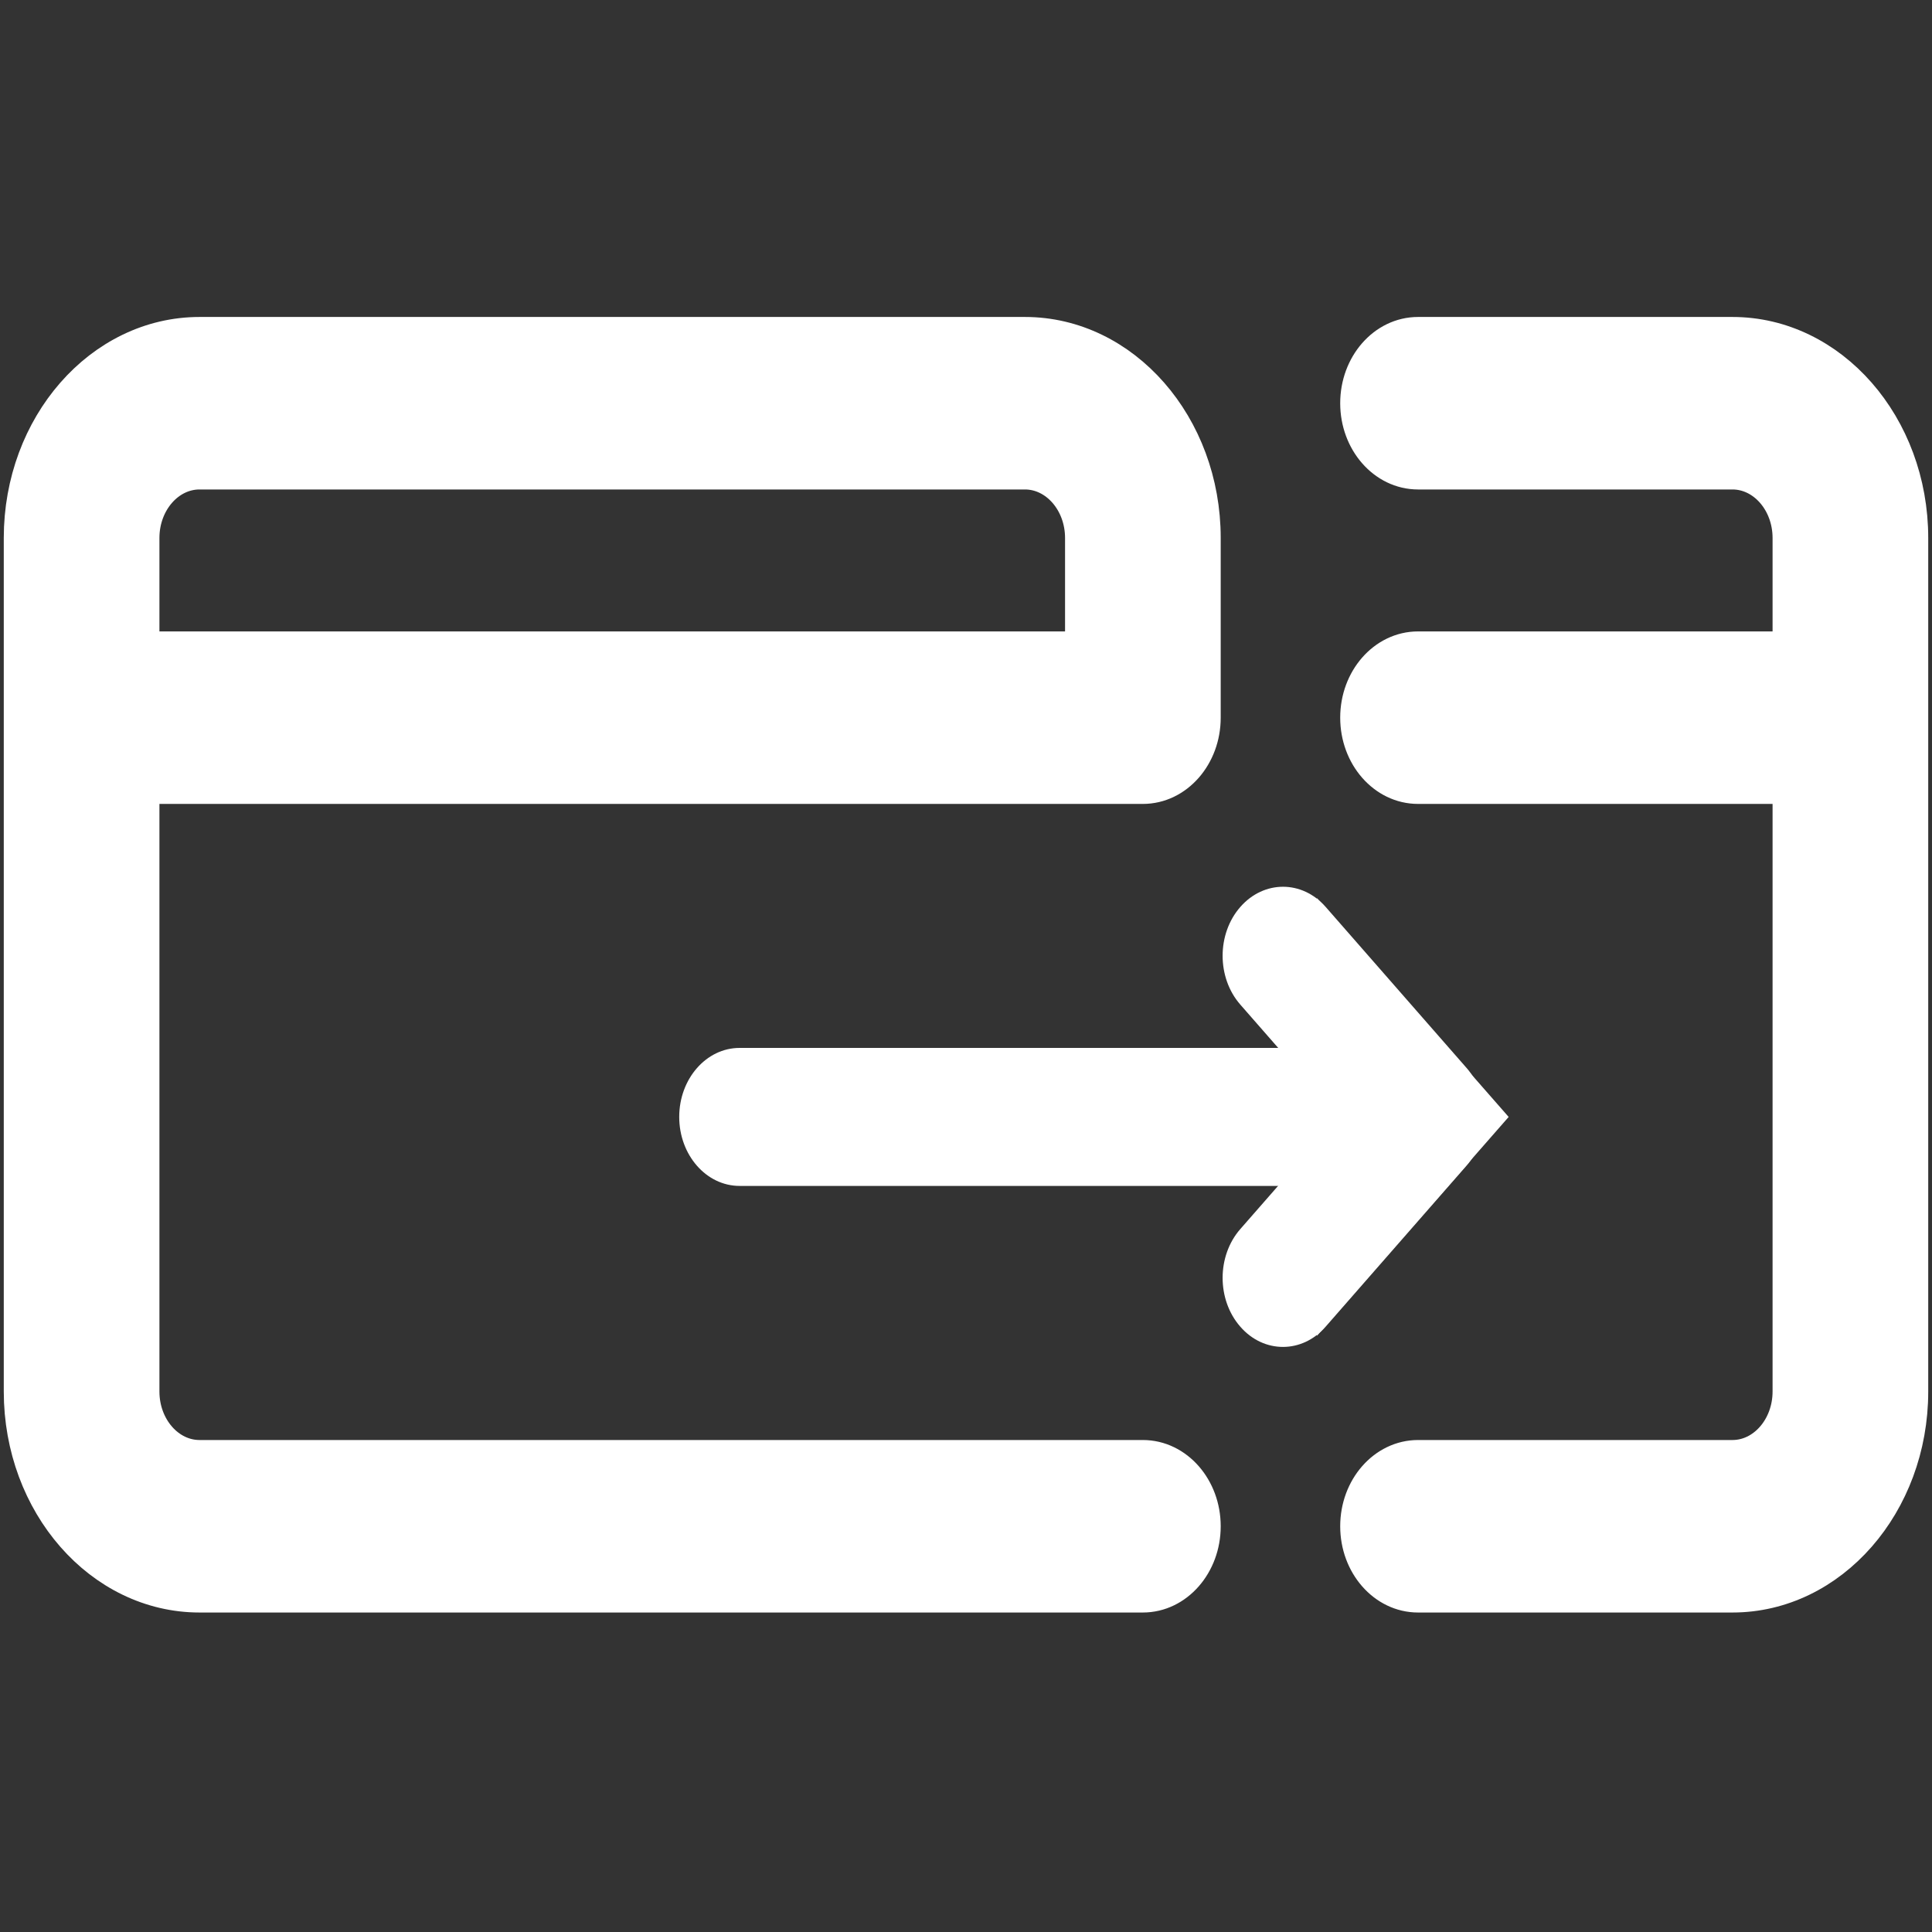 <svg width="512" height="512" viewBox="0 0 512 512" fill="none" xmlns="http://www.w3.org/2000/svg">
<rect x="0" y="0" width="512" height="512" fill="#333333" stroke="none"/>
<path d="M366.667 314.281H196C187.168 314.281 180 306.089 180 295.995C180 285.901 187.168 277.709 196 277.709H366.667C375.499 277.709 382.667 285.901 382.667 295.995C382.667 306.089 375.499 314.281 366.667 314.281Z" fill="white"/>
<path d="M340 356.947C335.904 356.947 331.808 355.168 328.693 351.584C322.443 344.44 322.443 332.859 328.693 325.715L354.72 295.971L328.693 266.226C322.443 259.082 322.443 247.501 328.693 240.358C334.944 233.214 345.077 233.214 351.328 240.358L388.661 283.024C394.912 290.168 394.912 301.749 388.661 308.893L351.328 351.559C348.192 355.168 344.096 356.947 340 356.947Z" fill="white"/>
<path d="M349 238L399.81 296L349 354L349 238Z" fill="white"/>
<path d="M302.875 422.333H52.875C27.042 422.333 6 398.31 6 368.762V142.571C6 113.024 27.042 89 52.875 89H271.625C297.458 89 318.5 113.024 318.5 142.571V190.19C318.5 200.048 311.5 208.048 302.875 208.048C294.25 208.048 287.25 200.048 287.25 190.19V142.571C287.25 132.714 280.229 124.714 271.625 124.714H52.875C44.271 124.714 37.25 132.714 37.25 142.571V368.762C37.25 378.619 44.271 386.619 52.875 386.619H302.875C311.5 386.619 318.5 394.619 318.5 404.476C318.5 414.333 311.5 422.333 302.875 422.333Z" fill="white"/>
<path d="M302.875 208.048L21.625 208.048C13 208.048 6 200.048 6 190.19C6 180.333 13 172.333 21.625 172.333H302.875C311.5 172.333 318.5 180.333 318.5 190.19C318.5 200.048 311.5 208.048 302.875 208.048Z" fill="white"/>
<path d="M459.125 422.333H375.792C367.167 422.333 360.167 414.333 360.167 404.476C360.167 394.619 367.167 386.619 375.792 386.619H459.125C467.729 386.619 474.75 378.619 474.75 368.762V142.571C474.75 132.714 467.729 124.714 459.125 124.714H375.792C367.167 124.714 360.167 116.714 360.167 106.857C360.167 97 367.167 89 375.792 89H459.125C484.958 89 506 113.024 506 142.571V368.762C506 398.31 484.958 422.333 459.125 422.333Z" fill="white"/>
<path d="M490.375 208.048H375.792C367.167 208.048 360.167 200.048 360.167 190.19C360.167 180.333 367.167 172.333 375.792 172.333H490.375C499 172.333 506 180.333 506 190.19C506 200.048 499 208.048 490.375 208.048Z" fill="white"/>
<path d="M318.5 190.19V142.571C318.5 113.024 297.458 89 271.625 89H52.875C27.042 89 6 113.024 6 142.571V368.762C6 398.31 27.042 422.333 52.875 422.333H302.875C311.5 422.333 318.5 414.333 318.5 404.476C318.5 394.619 311.5 386.619 302.875 386.619H52.875C44.271 386.619 37.25 378.619 37.25 368.762V142.571C37.25 132.714 44.271 124.714 52.875 124.714H271.625C280.229 124.714 287.25 132.714 287.25 142.571V190.19C287.25 200.048 294.25 208.048 302.875 208.048M318.5 190.19C318.5 200.048 311.5 208.048 302.875 208.048M318.5 190.19C318.5 180.333 311.5 172.333 302.875 172.333H21.625C13 172.333 6 180.333 6 190.19C6 200.048 13 208.048 21.625 208.048L302.875 208.048M459.125 422.333H375.792C367.167 422.333 360.167 414.333 360.167 404.476C360.167 394.619 367.167 386.619 375.792 386.619H459.125C467.729 386.619 474.75 378.619 474.75 368.762V142.571C474.75 132.714 467.729 124.714 459.125 124.714H375.792C367.167 124.714 360.167 116.714 360.167 106.857C360.167 97 367.167 89 375.792 89H459.125C484.958 89 506 113.024 506 142.571V368.762C506 398.31 484.958 422.333 459.125 422.333ZM490.375 208.048H375.792C367.167 208.048 360.167 200.048 360.167 190.19C360.167 180.333 367.167 172.333 375.792 172.333H490.375C499 172.333 506 180.333 506 190.19C506 200.048 499 208.048 490.375 208.048Z" stroke="white" stroke-width="10"/>
</svg>
